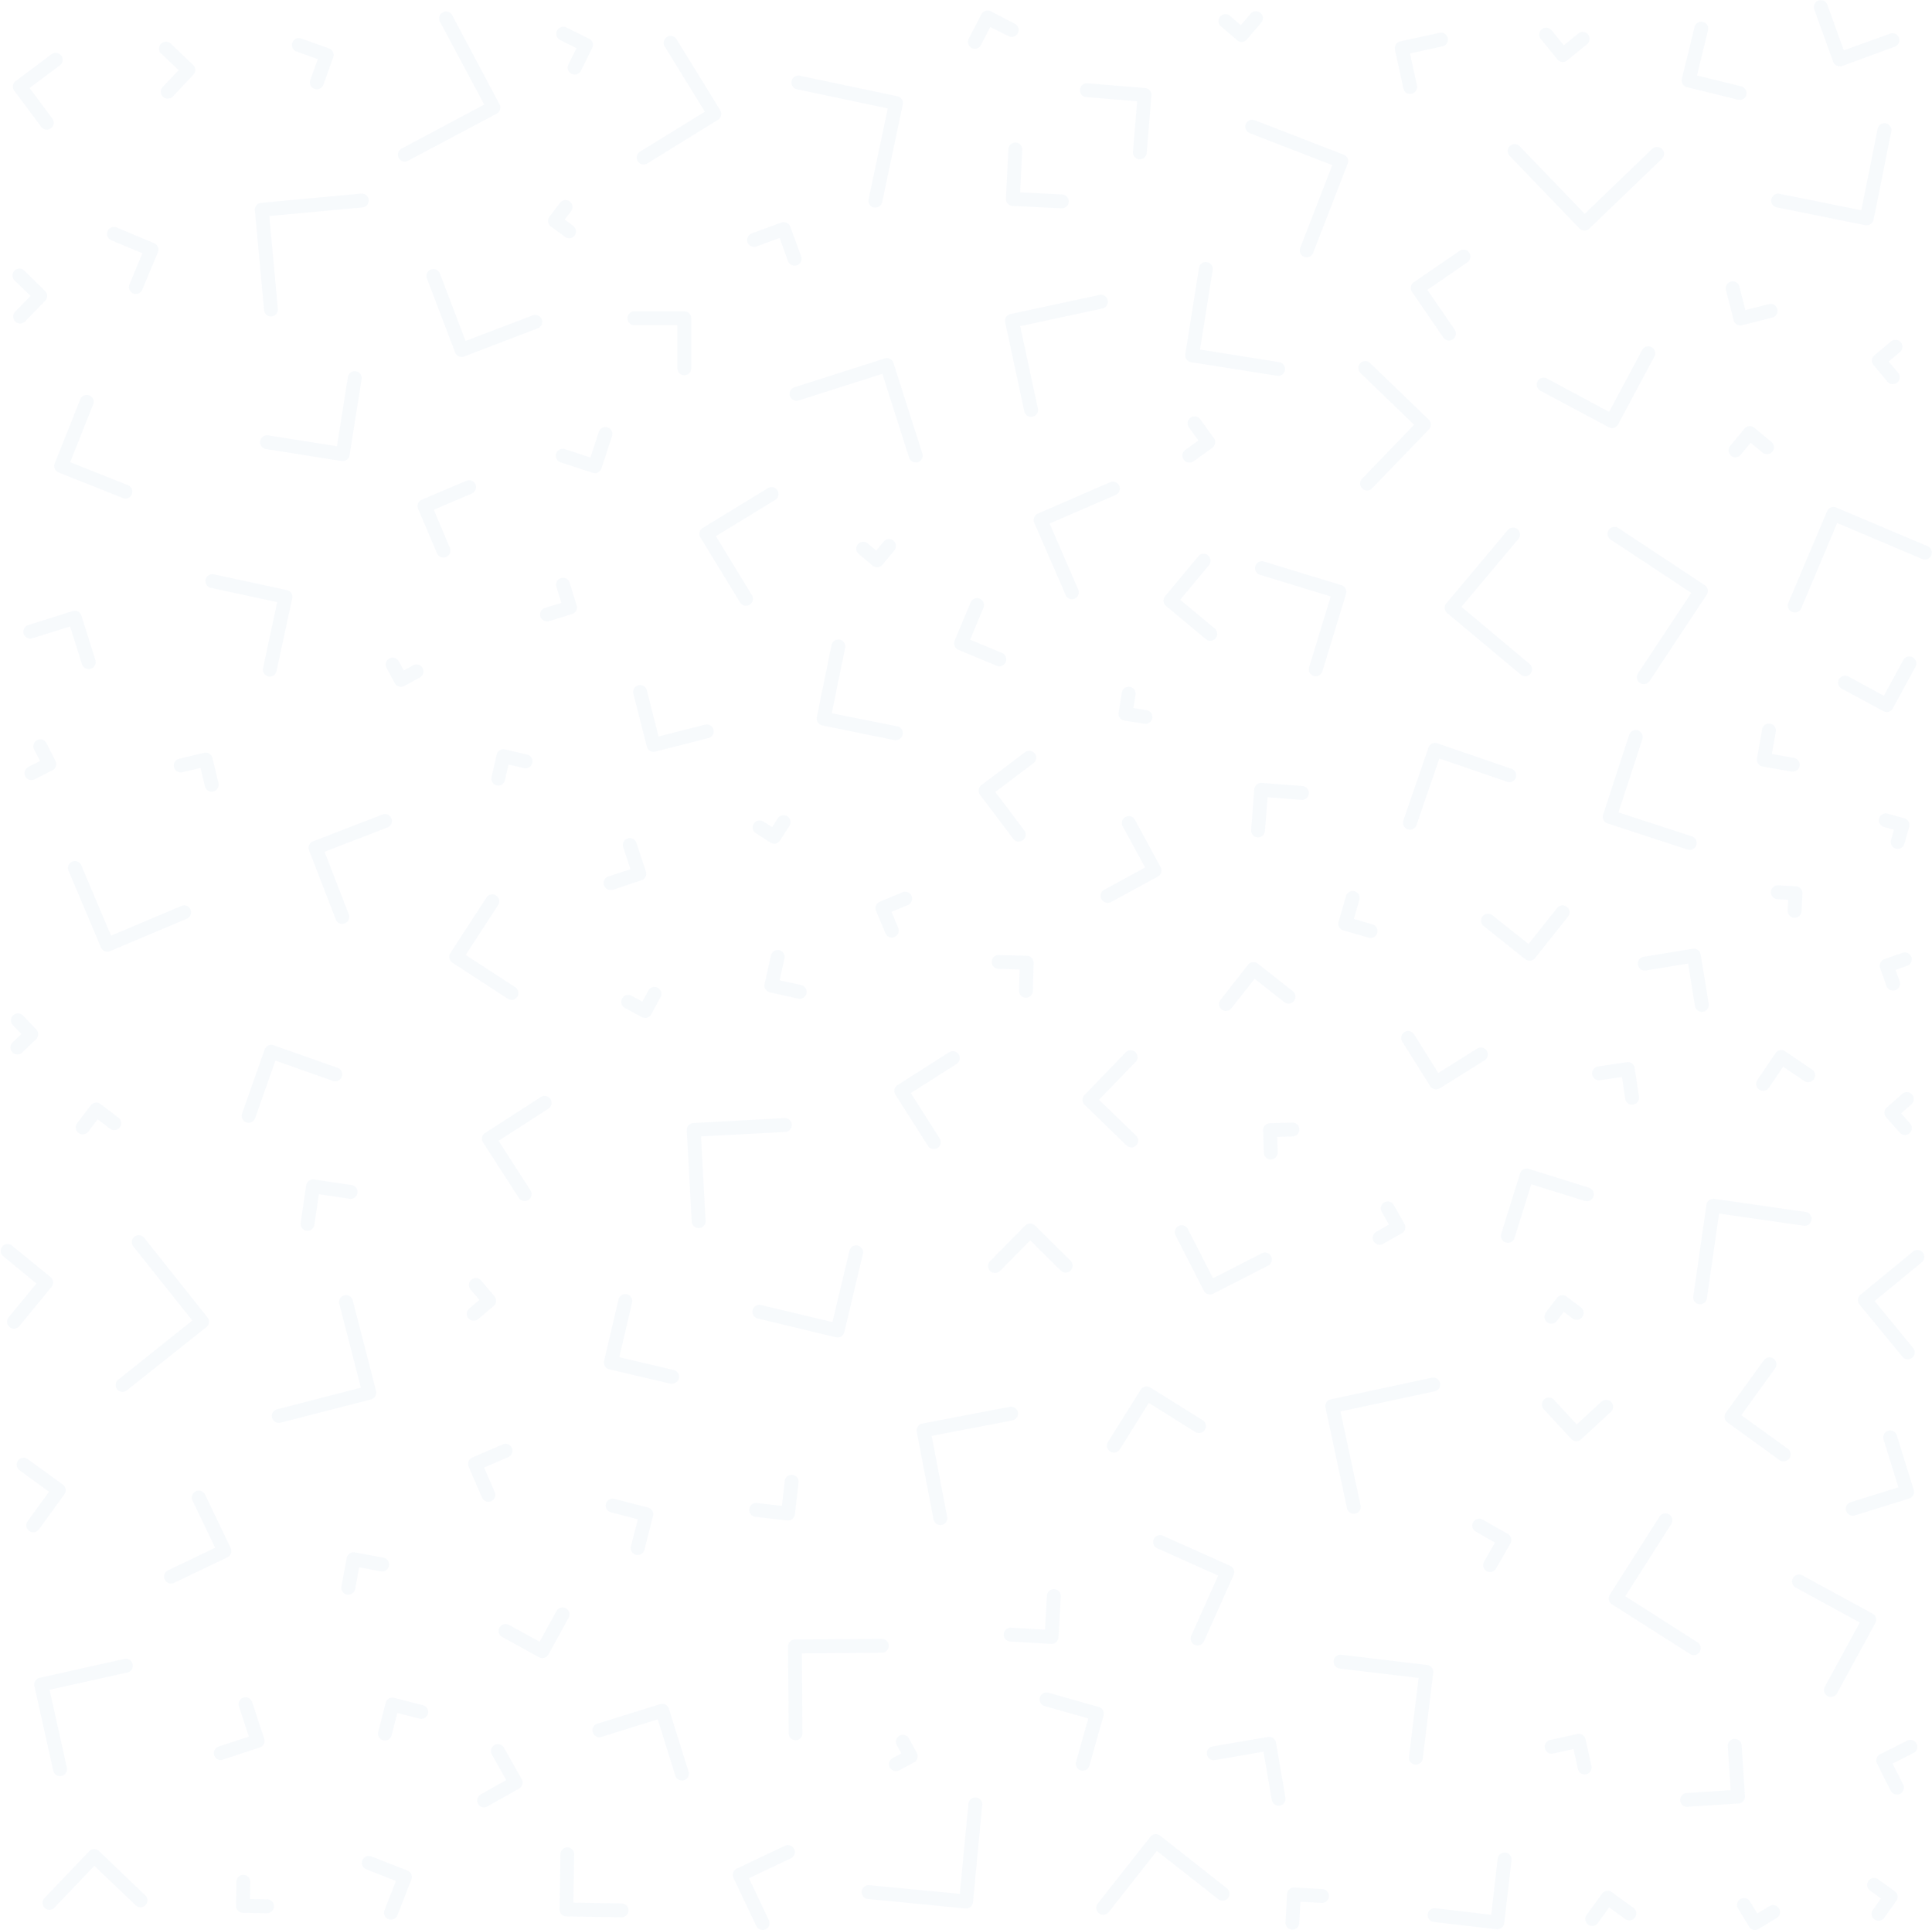 <svg xmlns="http://www.w3.org/2000/svg" viewBox="0 0 614.58 613.85"><defs><style>.cls-1{opacity:0.04;}.cls-2{fill:#377bbf;}</style></defs><g id="Vrstva_2" data-name="Vrstva 2"><g id="Základní"><g class="cls-1"><path class="cls-2" d="M253.09,553.48a2.21,2.21,0,0,1-2.21-2.19l-.19-27.62a2.22,2.22,0,0,1,2.2-2.23l27.62-.19h0a2.21,2.21,0,0,1,0,4.42l-25.41.18.17,25.41a2.2,2.2,0,0,1-2.19,2.22Z"/><path class="cls-2" d="M194.23,283.06a2.21,2.21,0,0,1-.69-4.31l7-2.29-2.29-7a2.21,2.21,0,1,1,4.2-1.38l3,9.06A2.21,2.21,0,0,1,204,280l-9.06,3A2.37,2.37,0,0,1,194.23,283.06Z"/><path class="cls-2" d="M122.45,553.58a2.13,2.13,0,0,1-.55-.07,2.21,2.21,0,0,1-1.59-2.69l2.37-9.24a2.21,2.21,0,0,1,1-1.35,2.18,2.18,0,0,1,1.67-.24l9.25,2.37a2.21,2.21,0,0,1-1.1,4.28l-7.11-1.82-1.82,7.1A2.2,2.2,0,0,1,122.45,553.58Z"/><path class="cls-2" d="M406.73,574.3a2.21,2.21,0,0,1-2.17-1.84l-2.64-15.32-15.32,2.64a2.21,2.21,0,1,1-.75-4.35l17.5-3a2.21,2.21,0,0,1,2.55,1.81l3,17.49a2.2,2.2,0,0,1-1.8,2.55A1.64,1.64,0,0,1,406.73,574.3Z"/><path class="cls-2" d="M519.14,351.38A2.2,2.2,0,0,1,517,349.5l-1.05-6.94-6.93,1a2.21,2.21,0,1,1-.66-4.37l9.12-1.37a2.2,2.2,0,0,1,2.51,1.86l1.38,9.12a2.2,2.2,0,0,1-1.86,2.51Z"/><path class="cls-2" d="M67.34,251.81a2.22,2.22,0,0,1-2.15-1.69l-1.41-5.88-5.88,1.41a2.21,2.21,0,0,1-1-4.3l8-1.93a2.22,2.22,0,0,1,2.67,1.63l1.93,8a2.22,2.22,0,0,1-1.63,2.67A2.37,2.37,0,0,1,67.34,251.81Z"/><path class="cls-2" d="M448.58,29.9a2.2,2.2,0,0,1-2.15-1.74l-2.69-12.34a2.23,2.23,0,0,1,.31-1.67,2.16,2.16,0,0,1,1.39-1l12.34-2.68a2.21,2.21,0,1,1,.94,4.31L448.53,17l2.21,10.19a2.2,2.2,0,0,1-1.69,2.62A1.83,1.83,0,0,1,448.58,29.9Z"/><path class="cls-2" d="M326.36,317.33h-.06a2.21,2.21,0,0,1-2.15-2.26l.18-6.72-6.72-.18a2.21,2.21,0,0,1-2.15-2.27,2.18,2.18,0,0,1,2.27-2.15l8.92.24a2.2,2.2,0,0,1,2.15,2.26l-.23,8.93A2.22,2.22,0,0,1,326.36,317.33Z"/><path class="cls-2" d="M79.11,357.11a2.14,2.14,0,0,1-.74-.13A2.2,2.2,0,0,1,77,354.17l7.19-20.39A2.23,2.23,0,0,1,87,332.43l20.38,7.19a2.21,2.21,0,0,1-1.47,4.17l-18.3-6.45-6.45,18.3A2.21,2.21,0,0,1,79.11,357.11Z"/><path class="cls-2" d="M278.47,66a2.49,2.49,0,0,1-.46,0,2.21,2.21,0,0,1-1.7-2.62l6.09-28.89-28.89-6.09a2.21,2.21,0,0,1,.91-4.33l31.06,6.55a2.22,2.22,0,0,1,1.7,2.62l-6.55,31.06A2.21,2.21,0,0,1,278.47,66Z"/><path class="cls-2" d="M570.26,245.41a2.56,2.56,0,0,1-.39,0l-9.18-1.63a2.22,2.22,0,0,1-1.43-.91,2.25,2.25,0,0,1-.36-1.65l1.63-9.18a2.21,2.21,0,1,1,4.35.77l-1.24,7,7,1.24a2.21,2.21,0,0,1-.38,4.39Z"/><path class="cls-2" d="M246.29,268.36a2.17,2.17,0,0,1-1.19-.35l-4.65-3a2.21,2.21,0,0,1,2.39-3.72l2.79,1.79,1.78-2.79a2.21,2.21,0,0,1,3.72,2.39l-3,4.64A2.2,2.2,0,0,1,246.29,268.36Z"/><path class="cls-2" d="M552.07,145.45a2.22,2.22,0,0,1-1.7-3.62l4.55-5.5A2.22,2.22,0,0,1,558,136l5.5,4.55a2.21,2.21,0,0,1-2.82,3.41l-3.79-3.14-3.14,3.79A2.22,2.22,0,0,1,552.07,145.45Z"/><path class="cls-2" d="M150.7,420.07a2.21,2.21,0,0,1-1.43-3.9l3.22-2.73-2.72-3.22a2.21,2.21,0,1,1,3.37-2.85l4.15,4.91a2.2,2.2,0,0,1-.26,3.11l-4.9,4.15A2.24,2.24,0,0,1,150.7,420.07Z"/><path class="cls-2" d="M570.88,291.91h-.12a2.2,2.2,0,0,1-2.09-2.32l.18-3.41-3.42-.18a2.21,2.21,0,0,1,.23-4.42l5.63.3a2.2,2.2,0,0,1,2.08,2.32l-.29,5.62A2.21,2.21,0,0,1,570.88,291.91Z"/><path class="cls-2" d="M567.36,464.81a2.21,2.21,0,0,1-1.29-.42l-16.57-12a2.24,2.24,0,0,1-.88-1.44,2.17,2.17,0,0,1,.39-1.65l12-16.56a2.21,2.21,0,1,1,3.58,2.58l-10.67,14.78,14.78,10.67a2.21,2.21,0,0,1-1.3,4Z"/><path class="cls-2" d="M316.5,404.88a2.21,2.21,0,0,1-1.57-3.76l11.19-11.33a2.2,2.2,0,0,1,3.12,0L340.57,401a2.21,2.21,0,0,1-3.1,3.15l-9.76-9.64-9.63,9.76A2.23,2.23,0,0,1,316.5,404.88Z"/><path class="cls-2" d="M43.22,93.51a2.25,2.25,0,0,1-.84-.17,2.22,2.22,0,0,1-1.2-2.89l4.12-9.9-9.89-4.12a2.21,2.21,0,0,1,1.7-4.08l11.93,5a2.21,2.21,0,0,1,1.19,2.89l-5,11.94A2.21,2.21,0,0,1,43.22,93.51Z"/><path class="cls-2" d="M204.74,52.32a2.21,2.21,0,0,1-1.16-4.09l20.63-12.7-12.7-20.64a2.21,2.21,0,1,1,3.76-2.31l13.86,22.51a2.22,2.22,0,0,1-.72,3L205.89,52A2.21,2.21,0,0,1,204.74,52.32Z"/><path class="cls-2" d="M283.67,298.22a2.21,2.21,0,0,1-2-1.37l-3-7.15a2.21,2.21,0,0,1,1.19-2.89l7.16-3a2.21,2.21,0,1,1,1.69,4.08l-5.11,2.12,2.12,5.11a2.21,2.21,0,0,1-1.2,2.89A2.25,2.25,0,0,1,283.67,298.22Z"/><path class="cls-2" d="M497.14,19.72a2.22,2.22,0,0,1-1.71-.81l-5.29-6.5a2.21,2.21,0,0,1,3.43-2.79l3.89,4.78,4.79-3.89A2.21,2.21,0,0,1,505,13.94l-6.5,5.29A2.21,2.21,0,0,1,497.14,19.72Z"/><path class="cls-2" d="M536.75,574.69a2.21,2.21,0,0,1-.14-4.42l13.92-.9-.91-13.92a2.21,2.21,0,1,1,4.41-.29l1.05,16.12a2.17,2.17,0,0,1-.54,1.6,2.23,2.23,0,0,1-1.52.75l-16.12,1Z"/><path class="cls-2" d="M474,500a2.25,2.25,0,0,1-1.09-.29,2.22,2.22,0,0,1-.83-3l3.47-6.09-6.09-3.47a2.21,2.21,0,0,1,2.19-3.84l8,4.57a2.21,2.21,0,0,1,.83,3l-4.57,8A2.2,2.2,0,0,1,474,500Z"/><path class="cls-2" d="M504,73.32a2.2,2.2,0,0,1-1.59-.68l-22.2-23.08a2.21,2.21,0,0,1,3.19-3.06L504.1,68l21.48-20.66a2.21,2.21,0,0,1,3.07,3.19L505.57,72.7A2.22,2.22,0,0,1,504,73.32Z"/><path class="cls-2" d="M553.41,31.78a2.39,2.39,0,0,1-.53-.06l-16.26-4A2.21,2.21,0,0,1,535,25.06L539,8.8a2.21,2.21,0,1,1,4.29,1L539.82,24l14.11,3.47a2.21,2.21,0,0,1-.52,4.35Z"/><path class="cls-2" d="M553.61,103.52a2.21,2.21,0,0,1-2.14-1.67l-2.42-9.53a2.21,2.21,0,1,1,4.28-1.09l1.88,7.39,7.39-1.87a2.21,2.21,0,1,1,1.09,4.28l-9.54,2.42A2,2,0,0,1,553.61,103.52Z"/><path class="cls-2" d="M299.13,485.05a2.22,2.22,0,0,1-2.17-1.8l-5.35-27.9a2.2,2.2,0,0,1,.35-1.65,2.15,2.15,0,0,1,1.41-.93l27.9-5.35a2.21,2.21,0,0,1,.83,4.34l-25.73,4.93,4.93,25.73a2.21,2.21,0,0,1-1.75,2.59A3,3,0,0,1,299.13,485.05Z"/><path class="cls-2" d="M174,197.66a2.21,2.21,0,0,1-.65-4.32l5.21-1.6-1.6-5.21a2.21,2.21,0,0,1,4.22-1.3l2.25,7.32a2.18,2.18,0,0,1-.15,1.68,2.23,2.23,0,0,1-1.31,1.08l-7.32,2.25A2.05,2.05,0,0,1,174,197.66Z"/><path class="cls-2" d="M197.68,609.81h0l-17.53-.29a2.2,2.2,0,0,1-2.17-2.25l.29-17.54a2.22,2.22,0,0,1,2.21-2.17h0a2.21,2.21,0,0,1,2.17,2.25l-.26,15.33,15.33.25a2.21,2.21,0,0,1,0,4.42Z"/><path class="cls-2" d="M589.38,482.09a2.21,2.21,0,0,1-.66-4.32l15.18-4.72-4.72-15.17a2.21,2.21,0,1,1,4.22-1.31l5.37,17.28a2.2,2.2,0,0,1-1.45,2.76L590,482A2.16,2.16,0,0,1,589.38,482.09Z"/><path class="cls-2" d="M364.41,230.2a2,2,0,0,1-.35,0l-6.38-1a2.2,2.2,0,0,1-1.83-2.53l1-6.37a2.21,2.21,0,0,1,4.37.7l-.67,4.19,4.19.67a2.21,2.21,0,0,1-.35,4.39Z"/><path class="cls-2" d="M558.28,613.85a2.2,2.2,0,0,1-1.89-1.07l-3.45-5.67a2.21,2.21,0,1,1,3.77-2.3L559,608.6l3.79-2.3a2.21,2.21,0,1,1,2.3,3.77l-5.68,3.45A2.21,2.21,0,0,1,558.28,613.85Z"/><path class="cls-2" d="M207.9,239.12a2.2,2.2,0,0,1-2.14-1.66l-4.28-16.82a2.21,2.21,0,0,1,4.29-1.08l3.72,14.67,14.68-3.73a2.21,2.21,0,1,1,1.08,4.28l-16.81,4.27A2,2,0,0,1,207.9,239.12Z"/><path class="cls-2" d="M504.1,564.38a2.21,2.21,0,0,1-2.16-1.73l-1.4-6.36-6.36,1.4a2.21,2.21,0,1,1-.95-4.31l8.52-1.88a2.21,2.21,0,0,1,2.63,1.68l1.88,8.52a2.21,2.21,0,0,1-1.69,2.63A1.93,1.93,0,0,1,504.1,564.38Z"/><path class="cls-2" d="M254.37,317.67a2.7,2.7,0,0,1-.48-.05l-9-2a2.21,2.21,0,0,1-1.68-2.63l2-9a2.21,2.21,0,1,1,4.31.95L248,311.78l6.86,1.52a2.21,2.21,0,0,1-.48,4.37Z"/><path class="cls-2" d="M216.93,566.3a2.22,2.22,0,0,1-2.11-1.55l-5.6-17.91-17.9,5.6a2.21,2.21,0,1,1-1.32-4.22L210,542a2.21,2.21,0,0,1,2.77,1.45l6.26,20a2.22,2.22,0,0,1-1.45,2.77A2.16,2.16,0,0,1,216.93,566.3Z"/><path class="cls-2" d="M10,248.12a2.21,2.21,0,0,1-1-4.18l3.72-1.9-1.9-3.72a2.21,2.21,0,0,1,3.94-2l2.9,5.69a2.21,2.21,0,0,1-1,3L11,247.88A2.23,2.23,0,0,1,10,248.12Z"/><path class="cls-2" d="M297.05,365.45a2.2,2.2,0,0,1-1.86-1l-10.36-16.29a2.2,2.2,0,0,1,.68-3.05l16.29-10.36a2.21,2.21,0,1,1,2.37,3.72l-14.43,9.18,9.18,14.43a2.21,2.21,0,0,1-.68,3.05A2.24,2.24,0,0,1,297.05,365.45Z"/><path class="cls-2" d="M415.66,81.85a2.22,2.22,0,0,1-2.06-3l10.2-26.33-26.33-10.2a2.21,2.21,0,0,1,1.59-4.12l28.39,11a2.2,2.2,0,0,1,1.26,2.85l-11,28.39A2.2,2.2,0,0,1,415.66,81.85Z"/><path class="cls-2" d="M603.66,270a2.08,2.08,0,0,1-.6-.09,2.2,2.2,0,0,1-1.52-2.73l.92-3.26L599.2,263a2.21,2.21,0,0,1,1.2-4.25l5.4,1.53a2.22,2.22,0,0,1,1.52,2.73l-1.53,5.39A2.24,2.24,0,0,1,603.66,270Z"/><path class="cls-2" d="M172.52,527.36a2.26,2.26,0,0,1-1.06-.27l-11.77-6.47a2.21,2.21,0,0,1,2.13-3.87l9.83,5.4,5.41-9.83a2.21,2.21,0,0,1,3.87,2.13l-6.47,11.77A2.21,2.21,0,0,1,172.52,527.36Z"/><path class="cls-2" d="M5.56,335.36A2.21,2.21,0,0,1,4,331.56l2.8-2.7-2.69-2.79A2.21,2.21,0,1,1,7.32,323l4.22,4.39a2.21,2.21,0,0,1-.06,3.13l-4.39,4.22A2.2,2.2,0,0,1,5.56,335.36Z"/><path class="cls-2" d="M486.56,305.56a2.22,2.22,0,0,1-1.37-.48L472,294.57a2.21,2.21,0,1,1,2.75-3.46l11.48,9.13,9.13-11.48a2.21,2.21,0,0,1,3.46,2.75l-10.51,13.21a2.15,2.15,0,0,1-1.48.82Z"/><path class="cls-2" d="M162.71,318a2.24,2.24,0,0,1-1.21-.36l-17.62-11.47a2.21,2.21,0,0,1-.65-3l11.47-17.63a2.21,2.21,0,1,1,3.7,2.41l-10.26,15.77,15.77,10.27a2.21,2.21,0,0,1-1.2,4.06Z"/><path class="cls-2" d="M39.88,158.56a2.14,2.14,0,0,1-.82-.16l-20.43-8.14a2.21,2.21,0,0,1-1.23-2.87L25.54,127a2.21,2.21,0,0,1,4.11,1.64L22.32,147l18.37,7.32a2.21,2.21,0,0,1-.81,4.27Z"/><path class="cls-2" d="M182.82,23.72a2.14,2.14,0,0,1-1-.23,2.21,2.21,0,0,1-1-3l2.56-5.18-5.18-2.57a2.21,2.21,0,1,1,2-4l7.16,3.55a2.19,2.19,0,0,1,1,3l-3.54,7.16A2.21,2.21,0,0,1,182.82,23.72Z"/><path class="cls-2" d="M124.36,610.56a2.21,2.21,0,0,1-2.06-3l3.65-9.32-9.33-3.65a2.21,2.21,0,1,1,1.61-4.11l11.38,4.45a2.21,2.21,0,0,1,1.26,2.86l-4.45,11.38A2.22,2.22,0,0,1,124.36,610.56Z"/><path class="cls-2" d="M597.57,610.9a2.21,2.21,0,0,1-1.79-3.5l2.58-3.59-3.59-2.59a2.21,2.21,0,0,1,2.58-3.58l5.38,3.87a2.21,2.21,0,0,1,.51,3.08L599.36,610A2.2,2.2,0,0,1,597.57,610.9Z"/><path class="cls-2" d="M606.88,432.33a2.22,2.22,0,0,1-1.71-.81L591.51,414.9a2.22,2.22,0,0,1,.31-3.11l16.62-13.65a2.21,2.21,0,1,1,2.8,3.41L596.33,413.8l12.25,14.92a2.21,2.21,0,0,1-.3,3.11A2.24,2.24,0,0,1,606.88,432.33Z"/><path class="cls-2" d="M155.33,477.65a2.19,2.19,0,0,1-2-1.33l-4.26-9.83a2.2,2.2,0,0,1,1.15-2.9l9.83-4.26a2.21,2.21,0,0,1,1.75,4.05l-7.8,3.38,3.38,7.81a2.21,2.21,0,0,1-1.15,2.9A2.27,2.27,0,0,1,155.33,477.65Z"/><path class="cls-2" d="M493.5,421a2.21,2.21,0,0,1-1.76-3.54l3.51-4.65a2.2,2.2,0,0,1,3.09-.43l4.65,3.51a2.21,2.21,0,0,1-2.66,3.52l-2.89-2.17-2.17,2.88A2.21,2.21,0,0,1,493.5,421Z"/><path class="cls-2" d="M26.29,360.78a2.19,2.19,0,0,1-1.34-.45,2.21,2.21,0,0,1-.41-3.1l4.35-5.69a2.23,2.23,0,0,1,3.1-.41l5.69,4.35A2.21,2.21,0,1,1,35,359l-3.93-3-3,3.94A2.22,2.22,0,0,1,26.29,360.78Z"/><path class="cls-2" d="M602.1,122.18a2.23,2.23,0,0,1-1.7-.79l-4.4-5.27a2.2,2.2,0,0,1,.27-3.11l5.26-4.41a2.21,2.21,0,1,1,2.84,3.39l-3.57,3,3,3.57a2.21,2.21,0,0,1-1.69,3.63Z"/><path class="cls-2" d="M100.79,28.4a2.1,2.1,0,0,1-.74-.13,2.21,2.21,0,0,1-1.34-2.82l2.37-6.65-6.65-2.37a2.21,2.21,0,1,1,1.48-4.16l8.73,3.11a2.24,2.24,0,0,1,1.26,1.14A2.18,2.18,0,0,1,106,18.2l-3.11,8.73A2.2,2.2,0,0,1,100.79,28.4Z"/><path class="cls-2" d="M109,146.63a2.06,2.06,0,0,1-.35,0l-24.15-3.82a2.21,2.21,0,0,1,.69-4.36l22,3.47,3.47-22a2.21,2.21,0,0,1,4.37.69l-3.82,24.15a2.2,2.2,0,0,1-2.18,1.86Z"/><path class="cls-2" d="M600.15,226.48a2.22,2.22,0,0,1-1-.27L585.8,219a2.21,2.21,0,0,1,2.11-3.88l11.36,6.17,6.17-11.35a2.21,2.21,0,1,1,3.89,2.11l-7.24,13.3A2.22,2.22,0,0,1,600.15,226.48Z"/><path class="cls-2" d="M400.15,266.34H400a2.21,2.21,0,0,1-2-2.38L399,251a2.21,2.21,0,0,1,2.37-2l12.94,1a2.21,2.21,0,0,1-.35,4.41l-10.73-.85-.85,10.73A2.2,2.2,0,0,1,400.15,266.34Z"/><path class="cls-2" d="M334.49,522.85h-.13l-12.93-.75a2.21,2.21,0,1,1,.26-4.41l10.72.62.62-10.72a2.21,2.21,0,1,1,4.41.26l-.75,12.92A2.2,2.2,0,0,1,334.49,522.85Z"/><path class="cls-2" d="M34.15,302.7a2.19,2.19,0,0,1-.83-.16,2.22,2.22,0,0,1-1.2-1.19L21.77,276.88a2.21,2.21,0,0,1,4.07-1.72l9.49,22.43,22.43-9.48a2.21,2.21,0,0,1,1.72,4.07L35,302.52A2.14,2.14,0,0,1,34.15,302.7Z"/><path class="cls-2" d="M352.32,287.14a2.21,2.21,0,0,1-1.06-4.15l13-7.08-7.08-13a2.21,2.21,0,1,1,3.88-2.11l8.14,15a2.2,2.2,0,0,1-.89,3l-14.95,8.14A2.14,2.14,0,0,1,352.32,287.14Z"/><path class="cls-2" d="M213.77,440.09a2.18,2.18,0,0,1-.5,0l-19.46-4.57a2.17,2.17,0,0,1-1.37-1,2.23,2.23,0,0,1-.28-1.67l4.57-19.45a2.21,2.21,0,1,1,4.3,1L197,431.67l17.31,4.06a2.21,2.21,0,0,1-.51,4.36Z"/><path class="cls-2" d="M585.21,21.08a2.2,2.2,0,0,1-2.08-1.46L577.12,3a2.21,2.21,0,1,1,4.16-1.5L586.53,16l14.59-5.25a2.21,2.21,0,1,1,1.5,4.15L586,21A2.24,2.24,0,0,1,585.21,21.08Z"/><path class="cls-2" d="M328,132.59a2.2,2.2,0,0,1-2.16-1.74l-6.09-28.35a2.2,2.2,0,0,1,1.69-2.62l28.35-6.09a2.21,2.21,0,0,1,.93,4.32l-26.19,5.63,5.63,26.18a2.2,2.2,0,0,1-1.69,2.62A1.93,1.93,0,0,1,328,132.59Z"/><path class="cls-2" d="M166.9,382a2.2,2.2,0,0,1-1.86-1l-11.38-17.65a2.16,2.16,0,0,1-.3-1.66,2.21,2.21,0,0,1,1-1.39L172,348.94a2.21,2.21,0,1,1,2.4,3.71l-15.8,10.19,10.18,15.79A2.22,2.22,0,0,1,166.9,382Z"/><path class="cls-2" d="M15.73,607.44a2.22,2.22,0,0,1-1.6-3.74l14.23-14.9a2.2,2.2,0,0,1,3.12-.08L46.39,603a2.21,2.21,0,0,1-3,3.2L30,593.44l-12.7,13.31A2.21,2.21,0,0,1,15.73,607.44Z"/><path class="cls-2" d="M404.23,368.76a2.21,2.21,0,0,1-2.21-2.15l-.21-7.09a2.23,2.23,0,0,1,2.15-2.28l7.1-.2a2.18,2.18,0,0,1,2.27,2.14,2.23,2.23,0,0,1-2.15,2.28l-4.89.14.15,4.89a2.22,2.22,0,0,1-2.15,2.27Z"/><path class="cls-2" d="M479.65,395.28a2.5,2.5,0,0,1-.65-.1,2.22,2.22,0,0,1-1.46-2.77l6-19.19a2.18,2.18,0,0,1,1.08-1.3,2.26,2.26,0,0,1,1.69-.16l19.19,6a2.21,2.21,0,0,1-1.31,4.22l-17.09-5.32-5.32,17.08A2.2,2.2,0,0,1,479.65,395.28Z"/><path class="cls-2" d="M537.51,270.32a2.07,2.07,0,0,1-.69-.11l-25.45-8.31a2.21,2.21,0,0,1-1.41-2.79l8.31-25.45a2.21,2.21,0,0,1,4.2,1.37l-7.63,23.36L538.2,266a2.21,2.21,0,0,1-.69,4.31Z"/><path class="cls-2" d="M390,321.56a2.27,2.27,0,0,1-1.37-.47,2.22,2.22,0,0,1-.36-3.11L397,306.84a2.21,2.21,0,0,1,3.1-.37l11.15,8.79a2.21,2.21,0,0,1-2.74,3.47l-9.41-7.42-7.41,9.41A2.23,2.23,0,0,1,390,321.56Z"/><path class="cls-2" d="M85.83,215.18a1.88,1.88,0,0,1-.47-.05,2.2,2.2,0,0,1-1.69-2.62l4.51-21-21-4.51a2.21,2.21,0,1,1,.92-4.32l23.16,5a2.21,2.21,0,0,1,1.7,2.63l-5,23.16A2.2,2.2,0,0,1,85.83,215.18Z"/><path class="cls-2" d="M266.47,425.4a2.37,2.37,0,0,1-.52-.06l-25-6a2.21,2.21,0,0,1,1-4.3l22.85,5.45,5.45-22.85a2.21,2.21,0,0,1,4.29,1l-5.95,25A2.22,2.22,0,0,1,266.47,425.4Z"/><path class="cls-2" d="M252.73,84.5a2.19,2.19,0,0,1-2.07-1.45L248,75.69l-7.36,2.7a2.21,2.21,0,1,1-1.53-4.15l9.44-3.46a2.22,2.22,0,0,1,2.84,1.31l3.46,9.44a2.2,2.2,0,0,1-1.31,2.83A2,2,0,0,1,252.73,84.5Z"/><path class="cls-2" d="M285,235.41a2.3,2.3,0,0,1-.45,0l-23-4.69a2.21,2.21,0,0,1-1.72-2.61l4.69-23a2.21,2.21,0,0,1,4.33.88l-4.25,20.85L285.42,231a2.22,2.22,0,0,1,1.72,2.61A2.2,2.2,0,0,1,285,235.41Z"/><path class="cls-2" d="M540.83,414.82l-.32,0a2.22,2.22,0,0,1-1.87-2.5l4.19-29.15a2.21,2.21,0,0,1,2.5-1.88l29.15,4.19a2.21,2.21,0,0,1-.63,4.37l-27-3.87-3.88,27A2.2,2.2,0,0,1,540.83,414.82Z"/><path class="cls-2" d="M28.18,212.79a2.21,2.21,0,0,1-2.11-1.55l-3.78-12-12,3.78A2.21,2.21,0,0,1,9,198.79l14.12-4.44a2.22,2.22,0,0,1,2.78,1.45l4.44,14.12a2.22,2.22,0,0,1-1.45,2.77A2.16,2.16,0,0,1,28.18,212.79Z"/><path class="cls-2" d="M378.35,147.11a2.21,2.21,0,0,1-1.31-4l4.17-3-3-4.17a2.21,2.21,0,0,1,3.57-2.61l4.35,6a2.23,2.23,0,0,1,.39,1.64,2.2,2.2,0,0,1-.88,1.45l-6,4.34A2.19,2.19,0,0,1,378.35,147.11Z"/><path class="cls-2" d="M237.3,192.67a2.2,2.2,0,0,1-1.88-1.06L222.8,170.94a2.18,2.18,0,0,1-.26-1.67,2.15,2.15,0,0,1,1-1.36l20.67-12.62a2.21,2.21,0,1,1,2.3,3.77l-18.78,11.47,11.47,18.78a2.22,2.22,0,0,1-1.89,3.36Z"/><path class="cls-2" d="M359.87,364.93a2.19,2.19,0,0,1-1.54-.63L345,351.37a2.2,2.2,0,0,1,0-3.12l12.93-13.38A2.21,2.21,0,1,1,361,338l-11.4,11.78,11.78,11.4a2.21,2.21,0,0,1-1.53,3.8Z"/><path class="cls-2" d="M512.77,136.16a2.23,2.23,0,0,1-1-.26L490,124.28a2.21,2.21,0,0,1,2.09-3.9L511.86,131l10.58-19.8a2.21,2.21,0,0,1,3.89,2.08L514.72,135a2.21,2.21,0,0,1-1.31,1.07A2,2,0,0,1,512.77,136.16Z"/><path class="cls-2" d="M110.78,507.16a1.9,1.9,0,0,1-.41,0,2.21,2.21,0,0,1-1.77-2.58l1.7-9.08a2.22,2.22,0,0,1,2.58-1.77l9.09,1.7a2.21,2.21,0,0,1-.82,4.35l-6.91-1.3L113,505.36A2.21,2.21,0,0,1,110.78,507.16Z"/><path class="cls-2" d="M538.84,526.44a2.17,2.17,0,0,1-1.19-.35l-24.88-15.83a2.22,2.22,0,0,1-.68-3.06l15.84-24.88a2.21,2.21,0,0,1,3.73,2.37l-14.65,23,23,14.66a2.21,2.21,0,0,1-1.19,4.07Z"/><path class="cls-2" d="M385,203.8a2.2,2.2,0,0,1-1.41-.51l-12.69-10.56a2.21,2.21,0,0,1-.28-3.11l10.56-12.69a2.21,2.21,0,0,1,3.4,2.83l-9.15,11,11,9.15A2.21,2.21,0,0,1,385,203.8Z"/><path class="cls-2" d="M602.16,315.05a2.21,2.21,0,0,1-2.08-1.47l-2-5.68a2.22,2.22,0,0,1,1.34-2.83l5.69-2a2.21,2.21,0,1,1,1.48,4.16L603,308.5l1.28,3.6a2.21,2.21,0,0,1-1.34,2.82A2.1,2.1,0,0,1,602.16,315.05Z"/><path class="cls-2" d="M86.19,100.65a2.2,2.2,0,0,1-2.19-2L81.07,66.91a2.2,2.2,0,0,1,2-2.4l31.74-2.93a2.21,2.21,0,1,1,.4,4.4L85.67,68.71l2.72,29.53a2.2,2.2,0,0,1-2,2.4Z"/><path class="cls-2" d="M285,563.33a2.21,2.21,0,0,1-1.05-4.15l2.76-1.49-1.49-2.76a2.21,2.21,0,0,1,3.89-2.09l2.54,4.7a2.22,2.22,0,0,1-.9,3l-4.7,2.54A2.18,2.18,0,0,1,285,563.33Z"/><path class="cls-2" d="M279,180.42a2.23,2.23,0,0,1-1.42-.51l-4.48-3.75a2.21,2.21,0,0,1,2.83-3.39l2.79,2.33,2.33-2.78a2.21,2.21,0,1,1,3.39,2.83l-3.75,4.48A2.21,2.21,0,0,1,279,180.42Z"/><path class="cls-2" d="M10.56,487.34a2.21,2.21,0,0,1-1.78-3.51l6.81-9.38-9.38-6.81a2.21,2.21,0,1,1,2.6-3.58L20,472.18a2.22,2.22,0,0,1,.49,3.08l-8.12,11.17A2.21,2.21,0,0,1,10.56,487.34Z"/><path class="cls-2" d="M593.86,71.63a2.2,2.2,0,0,1-.44,0l-28.21-5.66a2.21,2.21,0,0,1,.87-4.34l26,5.24,5.24-26a2.21,2.21,0,0,1,4.33.87L596,69.85A2.21,2.21,0,0,1,593.86,71.63Z"/><path class="cls-2" d="M362.58,50.68h-.18a2.21,2.21,0,0,1-2-2.39l1.33-16.06-16.06-1.33a2.21,2.21,0,1,1,.36-4.4L364.28,28a2.22,2.22,0,0,1,2,2.39l-1.52,18.26A2.21,2.21,0,0,1,362.58,50.68Z"/><path class="cls-2" d="M380.94,523.35a2.2,2.2,0,0,1-2-3.11l8.56-19.12-19.12-8.56a2.21,2.21,0,1,1,1.8-4L391.31,498a2.21,2.21,0,0,1,1.11,2.92L383,522A2.21,2.21,0,0,1,380.94,523.35Z"/><path class="cls-2" d="M324.07,267.67a2.18,2.18,0,0,1-1.76-.88l-10.56-14a2.22,2.22,0,0,1,.44-3.1l14-10.55a2.21,2.21,0,0,1,2.66,3.52l-12.24,9.23,9.23,12.23a2.22,2.22,0,0,1-.44,3.1A2.19,2.19,0,0,1,324.07,267.67Z"/><path class="cls-2" d="M438.88,395.91a2.21,2.21,0,0,1-1.1-4.12l4.05-2.31-2.31-4.05a2.21,2.21,0,0,1,3.84-2.19l3.4,6a2.2,2.2,0,0,1-.82,3l-6,3.4A2.15,2.15,0,0,1,438.88,395.91Z"/><path class="cls-2" d="M88.71,452.56a2.2,2.2,0,0,1-.55-4.34l26.64-6.86-6.86-26.64a2.21,2.21,0,1,1,4.28-1.1l7.41,28.78a2.22,2.22,0,0,1-1.59,2.69l-28.78,7.4A2.08,2.08,0,0,1,88.71,452.56Z"/><path class="cls-2" d="M242.59,613.85a2.19,2.19,0,0,1-2-1.26l-7.28-15.33a2.21,2.21,0,0,1,1.05-2.94l15.33-7.27a2.21,2.21,0,1,1,1.89,4l-13.33,6.33,6.33,13.33a2.21,2.21,0,0,1-1.05,2.94A2.3,2.3,0,0,1,242.59,613.85Z"/><path class="cls-2" d="M108.88,293.87a2.2,2.2,0,0,1-2.06-1.42l-8.51-22a2.21,2.21,0,0,1,1.27-2.86l22-8.5a2.21,2.21,0,1,1,1.59,4.12l-19.92,7.7,7.71,19.93a2.22,2.22,0,0,1-2.06,3Z"/><path class="cls-2" d="M337.85,66.26h-.11l-15.65-.76a2.22,2.22,0,0,1-2.1-2.32l.77-15.65a2.21,2.21,0,1,1,4.41.22l-.65,13.44,13.44.66a2.21,2.21,0,0,1-.11,4.41Z"/><path class="cls-2" d="M541.35,321.82a2.22,2.22,0,0,1-2.18-1.86L537,306.47l-13.5,2.2a2.21,2.21,0,0,1-.71-4.36l15.68-2.55a2.19,2.19,0,0,1,2.53,1.82l2.55,15.67a2.21,2.21,0,0,1-1.82,2.54Z"/><path class="cls-2" d="M506.49,612.56a2.21,2.21,0,0,1-1.78-3.51l4.91-6.77a2.21,2.21,0,0,1,3.09-.49l6.77,4.92a2.21,2.21,0,1,1-2.59,3.57l-5-3.62-3.62,5A2.22,2.22,0,0,1,506.49,612.56Z"/><path class="cls-2" d="M522.91,217.6a2.18,2.18,0,0,1-1.22-.37,2.21,2.21,0,0,1-.63-3.06L538,188.57l-25.59-16.91a2.21,2.21,0,1,1,2.43-3.69l27.44,18.14a2.21,2.21,0,0,1,.63,3.06L524.75,216.6A2.19,2.19,0,0,1,522.91,217.6Z"/><path class="cls-2" d="M501.44,458.38a2.2,2.2,0,0,1-1.62-.71l-8.74-9.47a2.21,2.21,0,1,1,3.25-3l7.24,7.85,7.85-7.24a2.21,2.21,0,0,1,3,3.25l-9.48,8.74A2.21,2.21,0,0,1,501.44,458.38Z"/><path class="cls-2" d="M14.89,41.24a2.23,2.23,0,0,1-1.78-.89L4.54,28.87A2.22,2.22,0,0,1,5,25.77L16.47,17.2a2.21,2.21,0,0,1,2.64,3.54L9.4,28l7.26,9.72a2.22,2.22,0,0,1-.45,3.09A2.25,2.25,0,0,1,14.89,41.24Z"/><path class="cls-2" d="M434.87,156a2.17,2.17,0,0,1-1.53-.62,2.21,2.21,0,0,1-.06-3.12l16.55-17.16-17.15-16.55a2.21,2.21,0,0,1,3.06-3.18l18.75,18.09a2.21,2.21,0,0,1,.06,3.12l-18.09,18.75A2.19,2.19,0,0,1,434.87,156Z"/><path class="cls-2" d="M384.94,411.73a2.21,2.21,0,0,1-2-1.21l-9-17.62a2.2,2.2,0,1,1,3.93-2l8,15.65,15.65-8a2.21,2.21,0,0,1,2,3.93l-17.62,9A2.23,2.23,0,0,1,384.94,411.73Z"/><path class="cls-2" d="M154,574.86a2.21,2.21,0,0,1-1.09-4.13l8.13-4.58L156.44,558a2.21,2.21,0,0,1,3.85-2.17l5.66,10a2.19,2.19,0,0,1,.21,1.68,2.23,2.23,0,0,1-1,1.33l-10.06,5.67A2.2,2.2,0,0,1,154,574.86Z"/><path class="cls-2" d="M97.83,391.43l-.32,0a2.2,2.2,0,0,1-1.86-2.51L97.4,377a2.21,2.21,0,0,1,2.5-1.86l11.86,1.75a2.21,2.21,0,1,1-.64,4.37l-9.68-1.43L100,389.55A2.21,2.21,0,0,1,97.83,391.43Z"/><path class="cls-2" d="M603.44,570.76a2.2,2.2,0,0,1-2-1.21l-4.35-8.63a2.2,2.2,0,0,1-.12-1.69,2.24,2.24,0,0,1,1.1-1.28l8.63-4.34a2.21,2.21,0,1,1,2,3.95l-6.66,3.34,3.35,6.66a2.21,2.21,0,0,1-1,3A2.15,2.15,0,0,1,603.44,570.76Z"/><path class="cls-2" d="M291.29,147.07a2.21,2.21,0,0,1-2.11-1.54l-8.5-26.63L254,127.4a2.21,2.21,0,0,1-1.34-4.21L281.44,114a2.22,2.22,0,0,1,2.78,1.44l9.17,28.74A2.2,2.2,0,0,1,292,147,2,2,0,0,1,291.29,147.07Z"/><path class="cls-2" d="M344.42,563.18a2.15,2.15,0,0,1-.61-.09,2.2,2.2,0,0,1-1.52-2.72l3.91-13.81-13.8-3.91a2.21,2.21,0,1,1,1.2-4.25l15.93,4.51a2.2,2.2,0,0,1,1.52,2.73l-4.51,15.93A2.22,2.22,0,0,1,344.42,563.18Z"/><path class="cls-2" d="M570.92,194.8a2.35,2.35,0,0,1-.86-.17,2.22,2.22,0,0,1-1.18-2.9L581.2,162.6a2.21,2.21,0,0,1,2.9-1.18l29.13,12.32a2.21,2.21,0,0,1-1.72,4.07l-27.1-11.46L573,193.45A2.21,2.21,0,0,1,570.92,194.8Z"/><path class="cls-2" d="M582.38,539.71a2.11,2.11,0,0,1-1-.27,2.2,2.2,0,0,1-.88-3l11.11-20.39-20.39-11.12a2.21,2.21,0,0,1,2.12-3.88l22.32,12.17a2.21,2.21,0,0,1,.89,3l-12.17,22.33A2.2,2.2,0,0,1,582.38,539.71Z"/><path class="cls-2" d="M146.82,113.5a2.2,2.2,0,0,1-2.06-1.42l-8.95-23.5A2.21,2.21,0,1,1,139.94,87l8.16,21.43,21.44-8.16a2.21,2.21,0,0,1,1.57,4.13l-23.5,9A2.44,2.44,0,0,1,146.82,113.5Z"/><path class="cls-2" d="M430.65,481.47a2.21,2.21,0,0,1-2.16-1.74l-6.85-32.05a2.21,2.21,0,0,1,1.7-2.62l32.05-6.85a2.21,2.21,0,1,1,.92,4.32l-29.89,6.39,6.39,29.88a2.21,2.21,0,0,1-1.7,2.63A2.38,2.38,0,0,1,430.65,481.47Z"/><path class="cls-2" d="M222.24,390.6a2.21,2.21,0,0,1-2.21-2.09l-1.57-29a2.21,2.21,0,0,1,2.08-2.32l29-1.58a2.24,2.24,0,0,1,2.33,2.09,2.21,2.21,0,0,1-2.09,2.32L223,361.44l1.45,26.83a2.21,2.21,0,0,1-2.08,2.33Z"/><path class="cls-2" d="M436,298.33a2.15,2.15,0,0,1-.61-.09l-8.07-2.33a2.2,2.2,0,0,1-1.51-2.74l2.33-8.06a2.21,2.21,0,1,1,4.24,1.22l-1.71,5.95,5.94,1.72a2.21,2.21,0,0,1-.61,4.33Z"/><path class="cls-2" d="M189.22,150.51a2,2,0,0,1-.68-.12l-10.21-3.34a2.21,2.21,0,0,1,1.38-4.2l8.1,2.66,2.66-8.1a2.21,2.21,0,1,1,4.2,1.37L191.32,149A2.21,2.21,0,0,1,189.22,150.51Z"/><path class="cls-2" d="M307.32,607h-.22l-30.87-3a2.21,2.21,0,1,1,.42-4.39l28.67,2.73,2.74-28.67a2.21,2.21,0,0,1,4.4.42L309.51,605A2.2,2.2,0,0,1,307.32,607Z"/><path class="cls-2" d="M181,75.74a2.17,2.17,0,0,1-1.34-.45L175.21,72a2.22,2.22,0,0,1-.41-3.1l3.34-4.4a2.21,2.21,0,1,1,3.52,2.68l-2,2.64,2.64,2a2.21,2.21,0,0,1-1.34,4Z"/><path class="cls-2" d="M84.92,608.51h0l-7.66-.12a2.2,2.2,0,0,1-2.17-2.25l.12-7.65a2.17,2.17,0,0,1,2.24-2.17,2.21,2.21,0,0,1,2.18,2.24L79.51,604l5.44.08a2.21,2.21,0,0,1,0,4.42Z"/><path class="cls-2" d="M202.84,494.57a2.13,2.13,0,0,1-.55-.07,2.21,2.21,0,0,1-1.59-2.69l2.21-8.58L194.33,481a2.19,2.19,0,0,1-1.59-2.69,2.22,2.22,0,0,1,2.69-1.59l10.72,2.76a2.21,2.21,0,0,1,1.59,2.69L205,492.91A2.2,2.2,0,0,1,202.84,494.57Z"/><path class="cls-2" d="M476.31,613.61l-.26,0-20-2.31a2.21,2.21,0,0,1,.5-4.39L474.36,609l2.06-17.81a2.21,2.21,0,1,1,4.39.51l-2.31,20A2.21,2.21,0,0,1,476.31,613.61Z"/><path class="cls-2" d="M19.09,564.92a2.21,2.21,0,0,1-2.15-1.73l-6-26.93a2.21,2.21,0,0,1,1.68-2.63l26.92-6a2.21,2.21,0,1,1,1,4.31l-24.77,5.5,5.5,24.77a2.19,2.19,0,0,1-1.68,2.63A2,2,0,0,1,19.09,564.92Z"/><path class="cls-2" d="M39,442.72a2.2,2.2,0,0,1-1.37-3.93L61.17,420,42.43,396.47a2.21,2.21,0,1,1,3.46-2.75L66,419a2.2,2.2,0,0,1-.36,3.1l-25.3,20.11A2.17,2.17,0,0,1,39,442.72Z"/><path class="cls-2" d="M310.12,15.52a2.16,2.16,0,0,1-1-.25,2.2,2.2,0,0,1-.95-3l4-7.69a2.22,2.22,0,0,1,3-1l7.68,4a2.2,2.2,0,1,1-2,3.92L315,8.6l-2.95,5.72A2.2,2.2,0,0,1,310.12,15.52Z"/><path class="cls-2" d="M456.84,346.48a2.21,2.21,0,0,1-1.87-1l-8.9-14.17a2.21,2.21,0,1,1,3.75-2.35l7.71,12.3,12.3-7.72a2.21,2.21,0,1,1,2.35,3.74L458,346.14A2.18,2.18,0,0,1,456.84,346.48Z"/><path class="cls-2" d="M350.93,609a2.2,2.2,0,0,1-1.74-3.57l16.75-21.23a2.2,2.2,0,0,1,3.1-.37l21.23,16.74a2.21,2.21,0,1,1-2.74,3.47L368,588.71,352.66,608.2A2.17,2.17,0,0,1,350.93,609Z"/><path class="cls-2" d="M53.35,31.38a2.21,2.21,0,0,1-1.6-3.73l5.07-5.33-5.33-5.08a2.21,2.21,0,1,1,3-3.2l6.93,6.6a2.21,2.21,0,0,1,.08,3.12L55,30.69A2.19,2.19,0,0,1,53.35,31.38Z"/><path class="cls-2" d="M341,190.61a2.22,2.22,0,0,1-2-1.34l-10-23a2.22,2.22,0,0,1,1.14-2.91l23-10a2.21,2.21,0,1,1,1.76,4.06l-21,9.09,9.09,21a2.21,2.21,0,0,1-1.15,2.9A2.12,2.12,0,0,1,341,190.61Z"/><path class="cls-2" d="M250.67,483.59l-.25,0-10.2-1.16a2.21,2.21,0,0,1,.5-4.39l8,.91.92-8a2.21,2.21,0,0,1,4.39.5l-1.17,10.2A2.21,2.21,0,0,1,250.67,483.59Z"/><path class="cls-2" d="M317.9,211.93a2.34,2.34,0,0,1-.85-.17l-12.18-5.09a2.21,2.21,0,0,1-1.19-2.89l5.08-12.19a2.21,2.21,0,0,1,4.08,1.71l-4.23,10.14,10.14,4.24a2.21,2.21,0,0,1-.85,4.25Z"/><path class="cls-2" d="M395,13.35a2.17,2.17,0,0,1-1.43-.53l-5.29-4.53a2.21,2.21,0,0,1,2.87-3.35L394.71,8l3.09-3.61a2.21,2.21,0,1,1,3.36,2.87l-4.53,5.29A2.18,2.18,0,0,1,395,13.35Z"/><path class="cls-2" d="M460.92,108.31a2.21,2.21,0,0,1-1.82-1l-9.93-14.47a2.22,2.22,0,0,1,.57-3.08l14.47-9.92a2.21,2.21,0,1,1,2.5,3.64L454.06,92.2l8.68,12.65a2.21,2.21,0,0,1-1.82,3.46Z"/><path class="cls-2" d="M128.74,51.42a2.21,2.21,0,0,1-1-4.16l26.29-14L140,7a2.21,2.21,0,1,1,3.9-2.07l15,28.25a2.18,2.18,0,0,1,.17,1.68,2.21,2.21,0,0,1-1.08,1.3l-28.25,15A2.29,2.29,0,0,1,128.74,51.42Z"/><path class="cls-2" d="M4.44,422.59a2.17,2.17,0,0,1-1.4-.5A2.21,2.21,0,0,1,2.73,419l8.85-10.77L.81,399.37A2.21,2.21,0,0,1,3.61,396L16.09,406.2a2.21,2.21,0,0,1,.3,3.11L6.15,421.78A2.19,2.19,0,0,1,4.44,422.59Z"/><path class="cls-2" d="M54.43,503.65a2.19,2.19,0,0,1-2-1.25,2.21,2.21,0,0,1,1-2.95l15-7.18-7.19-15a2.21,2.21,0,1,1,4-1.91l8.14,17a2.25,2.25,0,0,1,.09,1.69,2.19,2.19,0,0,1-1.13,1.26l-17,8.14A2.19,2.19,0,0,1,54.43,503.65Z"/><path class="cls-2" d="M406.6,119.52a2,2,0,0,1-.34,0l-27.37-4.32a2.21,2.21,0,0,1-1.84-2.53l4.33-27.36a2.21,2.21,0,1,1,4.36.69l-4,25.18,25.19,4a2.21,2.21,0,0,1-.35,4.39Z"/><path class="cls-2" d="M418.55,215.08a2.43,2.43,0,0,1-.65-.09,2.23,2.23,0,0,1-1.47-2.76l6.88-22.53-22.52-6.87a2.21,2.21,0,1,1,1.29-4.23l24.64,7.52a2.21,2.21,0,0,1,1.3,1.08,2.19,2.19,0,0,1,.17,1.68l-7.53,24.64A2.21,2.21,0,0,1,418.55,215.08Z"/><path class="cls-2" d="M448.49,263.89A2.22,2.22,0,0,1,446.4,261l8-23.23a2.2,2.2,0,0,1,2.8-1.37l23.23,8A2.21,2.21,0,1,1,479,248.5l-21.14-7.25-7.25,21.14A2.21,2.21,0,0,1,448.49,263.89Z"/><path class="cls-2" d="M205.17,323.77a2.18,2.18,0,0,1-1-.26l-5.39-2.92a2.21,2.21,0,1,1,2.11-3.89l3.44,1.87,1.87-3.45a2.21,2.21,0,1,1,3.88,2.11l-2.92,5.39A2.2,2.2,0,0,1,205.17,323.77Z"/><path class="cls-2" d="M127.53,218.45a2.22,2.22,0,0,1-1.94-1.14L123,212.5a2.21,2.21,0,1,1,3.87-2.13l1.58,2.87,2.88-1.58a2.21,2.21,0,1,1,2.12,3.87l-4.81,2.65A2.23,2.23,0,0,1,127.53,218.45Z"/><path class="cls-2" d="M217.69,119.34a2.2,2.2,0,0,1-2.21-2.2l0-13.69-13.69,0h0a2.21,2.21,0,0,1,0-4.42l15.9,0h0a2.22,2.22,0,0,1,2.21,2.21l0,15.9a2.21,2.21,0,0,1-2.21,2.21Z"/><path class="cls-2" d="M70.25,559.8a2.21,2.21,0,0,1-.69-4.31l9.6-3.17L76,542.72a2.21,2.21,0,1,1,4.2-1.38L84.05,553a2.21,2.21,0,0,1-1.41,2.79l-11.7,3.85A2.09,2.09,0,0,1,70.25,559.8Z"/><path class="cls-2" d="M450.4,561.23l-.27,0a2.21,2.21,0,0,1-1.92-2.46l3.05-25.08-25.08-3a2.21,2.21,0,0,1,.53-4.39L454,529.55a2.21,2.21,0,0,1,1.92,2.46l-3.32,27.27A2.2,2.2,0,0,1,450.4,561.23Z"/><path class="cls-2" d="M158.51,249.87a2.22,2.22,0,0,1-2.16-2.72L158,240a2.21,2.21,0,0,1,2.66-1.65l7.12,1.67a2.21,2.21,0,0,1-1,4.3l-5-1.16-1.17,5A2.21,2.21,0,0,1,158.51,249.87Z"/><path class="cls-2" d="M141,177.32a2.21,2.21,0,0,1-2-1.35l-6-14.14a2.21,2.21,0,0,1,1.17-2.9l14.14-6a2.21,2.21,0,1,1,1.72,4.07L138,162.14l5.11,12.11a2.2,2.2,0,0,1-1.18,2.89A2.16,2.16,0,0,1,141,177.32Z"/><path class="cls-2" d="M6.38,102.88a2.17,2.17,0,0,1-1.54-.64,2.2,2.2,0,0,1,0-3.12l4.87-5L4.73,89.3a2.21,2.21,0,1,1,3.09-3.15l6.53,6.42a2.21,2.21,0,0,1,0,3.12L8,102.22A2.19,2.19,0,0,1,6.38,102.88Z"/><path class="cls-2" d="M606,361a2.24,2.24,0,0,1-1.66-.75L600,355.36a2.2,2.2,0,0,1,.19-3.11l4.92-4.34a2.21,2.21,0,1,1,2.92,3.32l-3.26,2.87,2.88,3.26A2.22,2.22,0,0,1,606,361Z"/><path class="cls-2" d="M560.85,346.94a2.18,2.18,0,0,1-1.24-.38,2.21,2.21,0,0,1-.59-3.07l5.79-8.53a2.22,2.22,0,0,1,3.07-.59l8.53,5.79a2.21,2.21,0,0,1-2.48,3.66l-6.7-4.55-4.55,6.7A2.22,2.22,0,0,1,560.85,346.94Z"/><path class="cls-2" d="M354.33,462a2.16,2.16,0,0,1-1.17-.33,2.21,2.21,0,0,1-.7-3.05L362.86,442a2.21,2.21,0,0,1,3.05-.7l16.65,10.4a2.21,2.21,0,0,1-2.34,3.75l-14.78-9.24L356.2,461A2.19,2.19,0,0,1,354.33,462Z"/><path class="cls-2" d="M485.16,215.07a2.19,2.19,0,0,1-1.42-.52L460.36,195a2.17,2.17,0,0,1-.78-1.5,2.2,2.2,0,0,1,.51-1.61l19.6-23.38a2.21,2.21,0,0,1,3.38,2.84L464.89,193l21.69,18.18a2.21,2.21,0,0,1-1.42,3.9Z"/><path class="cls-2" d="M411.16,613.75H411a2.21,2.21,0,0,1-2.08-2.33l.5-9a2.21,2.21,0,0,1,2.32-2.09l9,.5a2.21,2.21,0,0,1-.24,4.41l-6.83-.38-.38,6.84A2.2,2.2,0,0,1,411.16,613.75Z"/></g></g></g></svg>